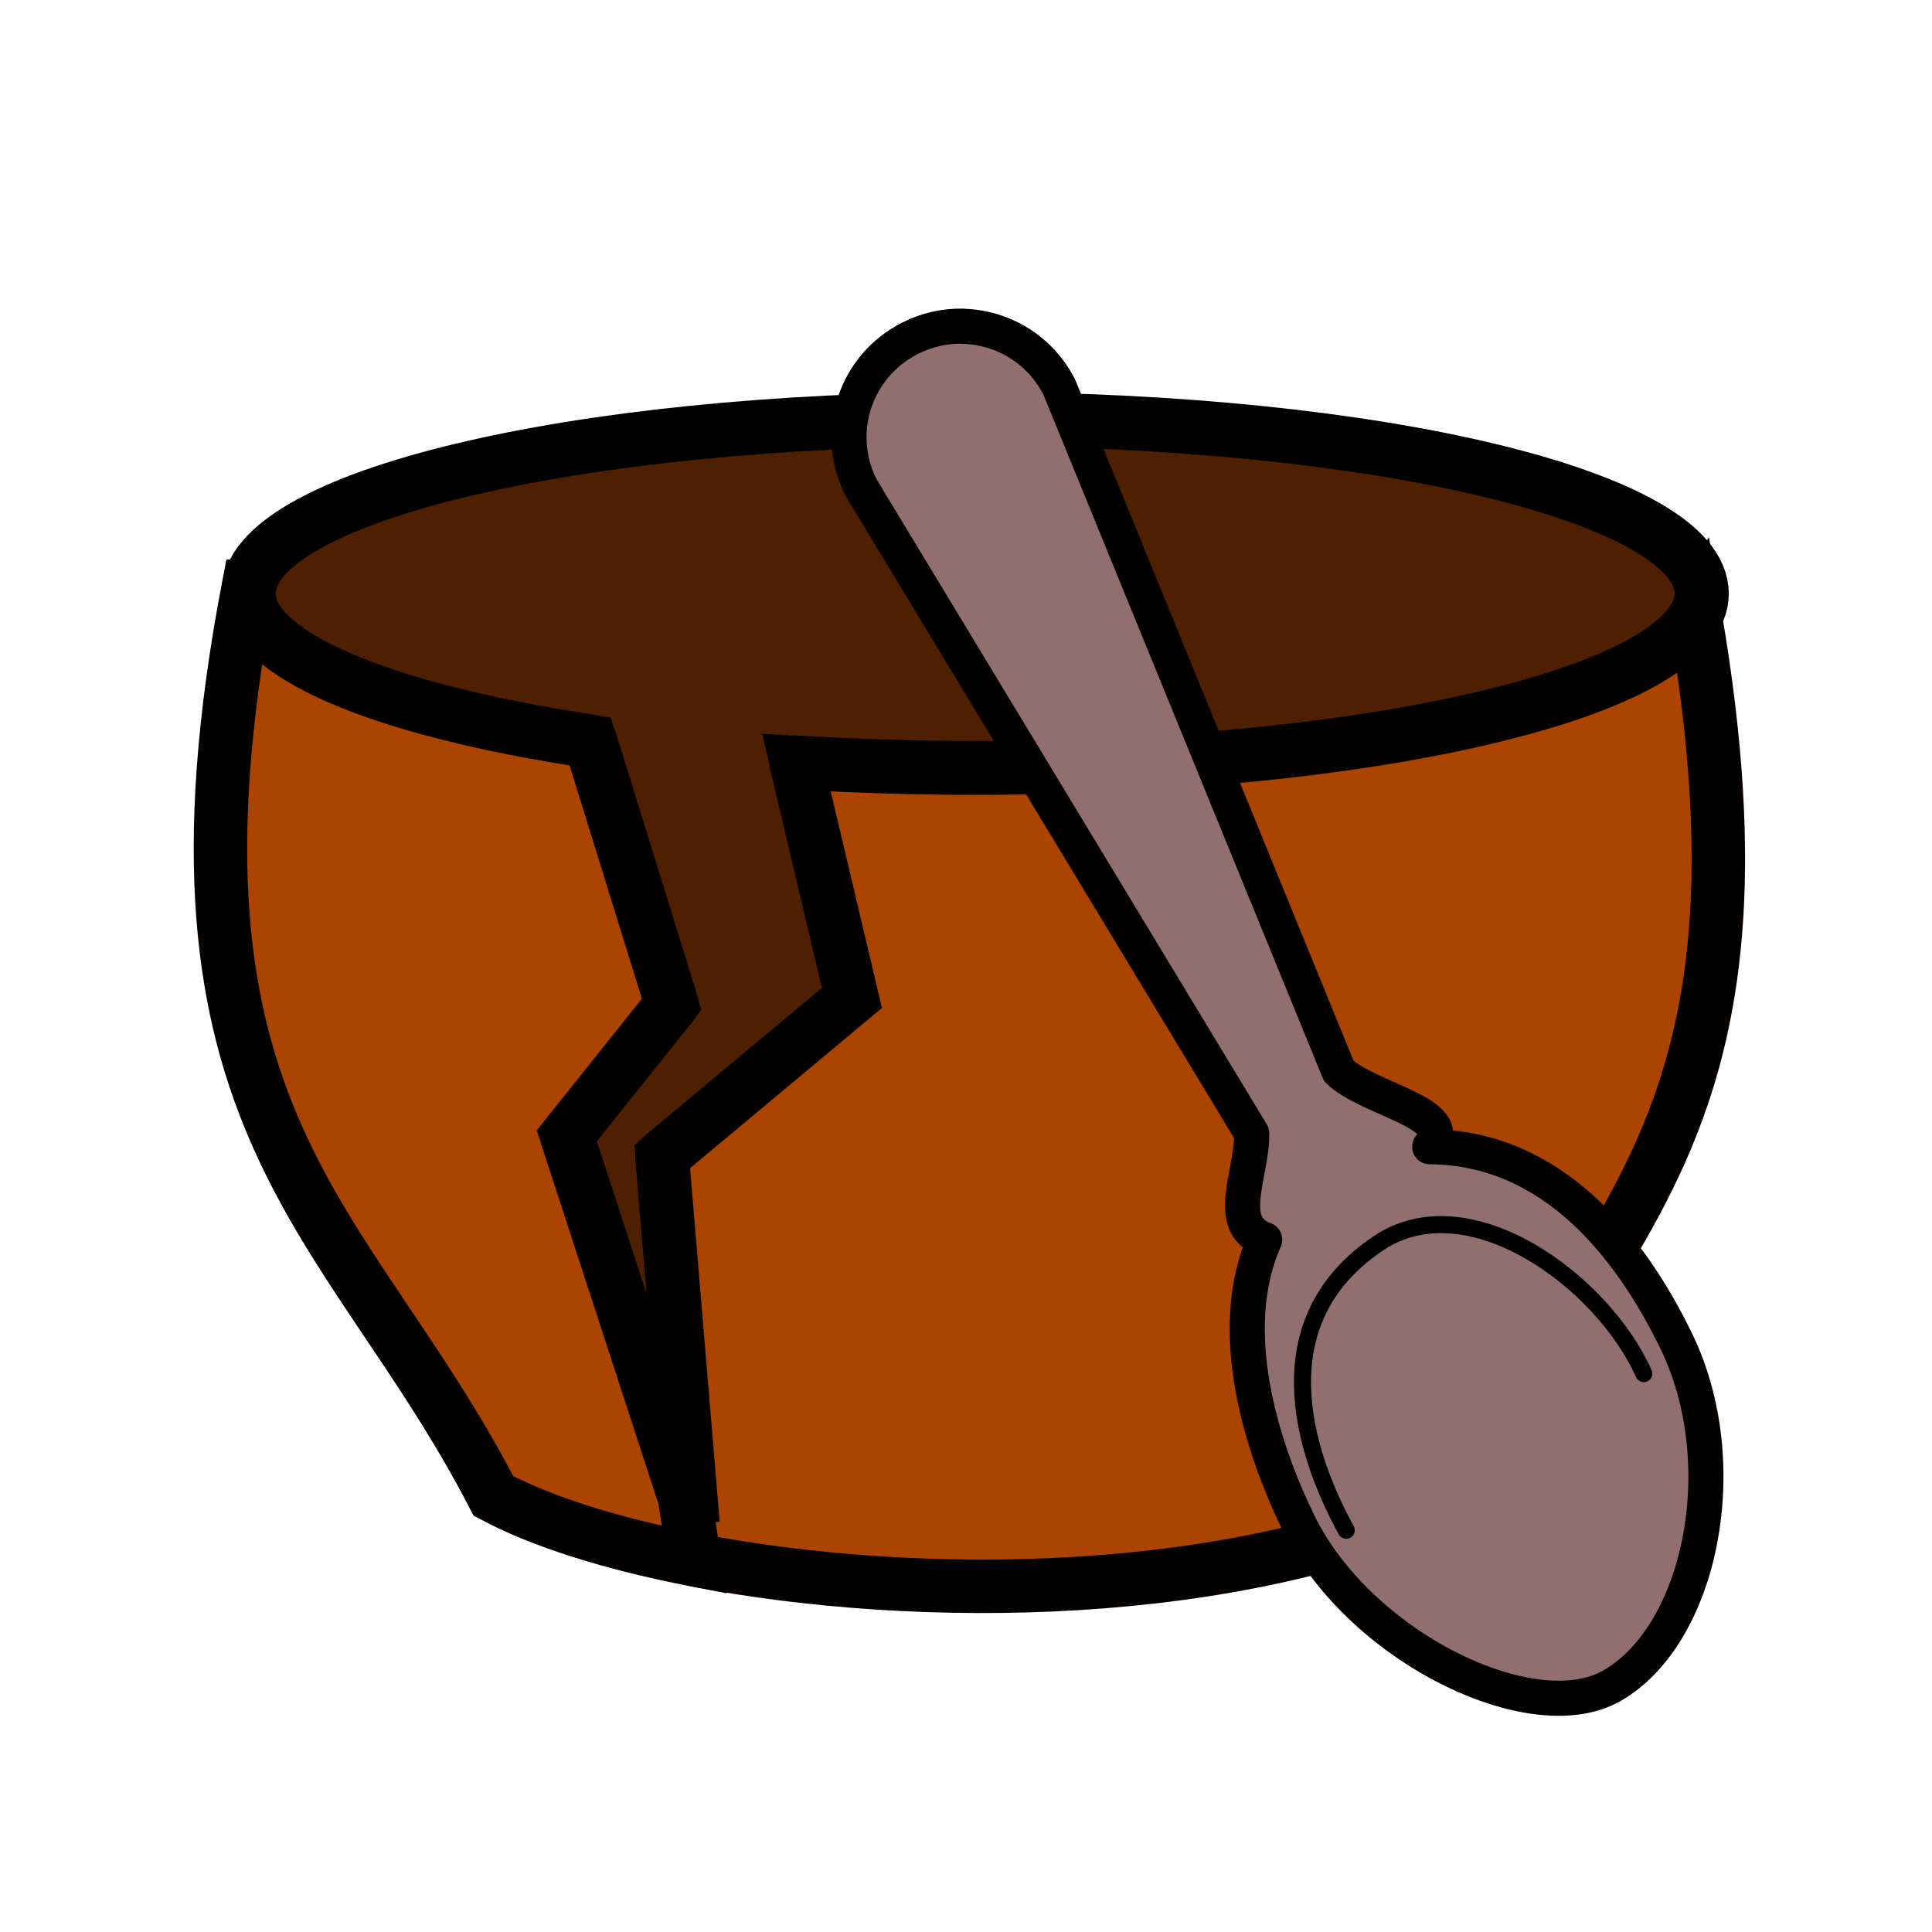 <?xml version="1.0" encoding="UTF-8" standalone="no"?>
<!-- Created with Inkscape (http://www.inkscape.org/) -->

<svg
   width="30mm"
   height="30mm"
   viewBox="0 0 30 30"
   version="1.1"
   id="svg4867"
   inkscape:version="1.2.2 (b0a8486541, 2022-12-01)"
   sodipodi:docname="Hunger.svg"
   xmlns:inkscape="http://www.inkscape.org/namespaces/inkscape"
   xmlns:sodipodi="http://sodipodi.sourceforge.net/DTD/sodipodi-0.dtd"
   xmlns="http://www.w3.org/2000/svg"
   xmlns:svg="http://www.w3.org/2000/svg">
  <sodipodi:namedview
     id="namedview4869"
     pagecolor="#ffffff"
     bordercolor="#666666"
     borderopacity="1.0"
     inkscape:showpageshadow="2"
     inkscape:pageopacity="0.0"
     inkscape:pagecheckerboard="0"
     inkscape:deskcolor="#d1d1d1"
     inkscape:document-units="mm"
     showgrid="false"
     inkscape:zoom="3.5542361"
     inkscape:cx="55.426819"
     inkscape:cy="52.613274"
     inkscape:window-width="1920"
     inkscape:window-height="1015"
     inkscape:window-x="0"
     inkscape:window-y="0"
     inkscape:window-maximized="1"
     inkscape:current-layer="layer1" />
  <defs
     id="defs4864" />
  <g
     inkscape:label="Layer 1"
     inkscape:groupmode="layer"
     id="layer1">
    <g
       id="g6584"
       transform="translate(-0.818,1.007)">
      <path
         id="path6239"
         style="fill:#4e1f00;fill-opacity:1;stroke:#000000;stroke-width:0.842;stroke-linecap:round;stroke-linejoin:round;stroke-dasharray:none;stroke-opacity:1"
         d="M 15.959,5.501 C 9.728,5.501 4.678,6.714 4.677,8.21 4.679,9.144 6.684,10.012 9.982,10.507 l 1.265,4.081 -1.632,2.042 1.964,6.024 -0.477,-5.703 2.948,-2.462 -0.864,-3.654 c 0.906,0.056 1.837,0.084 2.773,0.085 6.232,-4.9e-5 11.283,-1.214 11.282,-2.711 C 27.24,6.714 22.189,5.501 15.959,5.501 Z"
         sodipodi:nodetypes="ccccccccccccc" />
      <path
         id="path6561"
         style="fill:#aa4400;stroke:#020100;stroke-width:0.83;stroke-linecap:round;stroke-dasharray:none;paint-order:normal"
         d="m 4.676,8.098 c -1.599,8.361 1.56,9.781 3.804,14.124 0.746,0.398 1.836,0.743 3.122,0.992 L 11.451,22.26 9.616,16.63 11.247,14.588 9.982,10.508 C 9.775,10.477 9.574,10.444 9.378,10.41 9.183,10.377 8.992,10.341 8.807,10.305 8.622,10.268 8.442,10.231 8.267,10.192 8.093,10.153 7.924,10.112 7.762,10.071 7.599,10.029 7.441,9.987 7.29,9.943 7.215,9.921 7.141,9.899 7.068,9.877 6.995,9.855 6.924,9.832 6.855,9.809 6.785,9.787 6.717,9.763 6.65,9.74 6.583,9.717 6.519,9.693 6.455,9.669 6.392,9.646 6.33,9.621 6.27,9.597 6.209,9.573 6.15,9.548 6.093,9.524 6.036,9.499 5.981,9.474 5.927,9.449 5.873,9.424 5.821,9.398 5.77,9.373 5.72,9.347 5.671,9.321 5.624,9.295 5.576,9.269 5.531,9.243 5.487,9.217 5.443,9.191 5.401,9.164 5.36,9.138 5.32,9.111 5.281,9.084 5.244,9.057 5.207,9.031 5.172,9.003 5.138,8.976 5.105,8.949 5.073,8.921 5.043,8.894 5.013,8.866 4.985,8.838 4.959,8.81 4.932,8.783 4.907,8.755 4.885,8.727 c -0.023,-0.028 -0.043,-0.056 -0.063,-0.085 -0.019,-0.028 -0.036,-0.057 -0.052,-0.085 -0.015,-0.029 -0.029,-0.057 -0.04,-0.086 -0.012,-0.029 -0.022,-0.057 -0.029,-0.086 -0.008,-0.029 -0.014,-0.058 -0.018,-0.087 -0.004,-0.029 -0.006,-0.059 -0.006,-0.088 9.8e-6,-0.023 0.002,-0.047 0.004,-0.07 0.001,-0.014 0.004,-0.028 0.007,-0.042 z" />
      <path
         id="path6394"
         style="fill:#aa4400;stroke:#020100;stroke-width:0.83;stroke-linecap:round;stroke-dasharray:none;paint-order:normal"
         d="m 11.451,22.26 0.151,0.954 c 0.008,0.002 0.016,0.003 0.024,0.005 3.477,0.667 8.381,0.627 11.853,-0.992 2.231,-4.333 5.022,-5.696 3.664,-13.66 -0.01,0.018 -0.02,0.037 -0.032,0.055 -0.014,0.022 -0.03,0.045 -0.047,0.067 -0.017,0.022 -0.034,0.045 -0.053,0.067 -0.019,0.022 -0.038,0.044 -0.059,0.066 -0.021,0.022 -0.043,0.043 -0.067,0.065 -0.023,0.022 -0.047,0.043 -0.072,0.065 -0.025,0.021 -0.052,0.043 -0.08,0.064 -0.027,0.021 -0.056,0.043 -0.085,0.064 -0.03,0.021 -0.06,0.042 -0.092,0.063 -0.063,0.042 -0.131,0.082 -0.202,0.123 -0.071,0.041 -0.147,0.08 -0.226,0.12 -0.079,0.039 -0.162,0.079 -0.249,0.117 -0.087,0.038 -0.177,0.076 -0.271,0.113 -0.094,0.037 -0.192,0.074 -0.294,0.11 -0.101,0.036 -0.206,0.072 -0.315,0.106 -0.108,0.035 -0.22,0.069 -0.335,0.102 -0.115,0.033 -0.233,0.066 -0.354,0.098 -0.121,0.032 -0.246,0.063 -0.374,0.094 -0.128,0.031 -0.258,0.061 -0.392,0.09 -0.134,0.029 -0.27,0.058 -0.409,0.085 -0.139,0.028 -0.282,0.055 -0.426,0.081 -0.145,0.026 -0.292,0.051 -0.442,0.075 -0.15,0.024 -0.303,0.048 -0.458,0.07 -0.155,0.023 -0.312,0.045 -0.472,0.066 -0.16,0.021 -0.322,0.04 -0.486,0.059 -0.164,0.019 -0.331,0.037 -0.5,0.054 -0.169,0.017 -0.339,0.033 -0.512,0.049 -0.173,0.015 -0.348,0.03 -0.525,0.043 -0.177,0.013 -0.355,0.026 -0.535,0.037 -0.18,0.011 -0.362,0.021 -0.546,0.03 -0.184,0.009 -0.369,0.017 -0.556,0.024 -0.187,0.007 -0.375,0.013 -0.565,0.018 -0.19,0.005 -0.381,0.008 -0.573,0.01 -0.192,0.002 -0.386,0.004 -0.58,0.004 -0.234,-1.2e-4 -0.468,-0.002 -0.701,-0.006 -0.233,-0.004 -0.465,-0.009 -0.697,-0.016 -0.232,-0.007 -0.462,-0.016 -0.691,-0.026 -0.229,-0.011 -0.458,-0.023 -0.684,-0.037 l 0.864,3.654 -2.948,2.462 0.477,5.702 z" />
      <g
         id="g6464"
         transform="matrix(-1,0,0,1,29.985,-0.576)">
        <path
           id="path6403"
           style="fill:#916f6f;fill-opacity:1;stroke:#020100;stroke-width:0.545;stroke-linecap:round;stroke-linejoin:round;stroke-dasharray:none;paint-order:normal"
           d="m 14.8,-2.078 c -0.542,0.284 -0.914,0.848 -0.923,1.505 L 14.644,10.872 c -0.224,0.611 -1.397,1.412 -0.751,1.675 -1.728,0.86 -2.114,2.794 -2.114,4.379 -2.91e-4,2.127 1.652,4.273 3.244,4.383 1.426,0.098 3.266,-2.274 3.266,-4.401 4.7e-5,-1.317 -0.282,-3.202 -1.461,-4.19 0.469,-0.486 -0.272,-0.998 -0.544,-1.571 l 1.043,-11.672 c 0.014,-0.956 -0.744,-1.736 -1.7,-1.75 -0.299,-0.004 -0.58,0.066 -0.827,0.195 z"
           sodipodi:nodetypes="scccssscccss"
           transform="rotate(26.064)" />
        <path
           style="fill:none;stroke:#000000;stroke-width:0.265px;stroke-linecap:round;stroke-linejoin:miter;stroke-opacity:1"
           d="m 3.642,20.898 c 0.643,-1.442 2.725,-2.96 4.119,-2.025 1.812,1.214 1.168,3.242 0.502,4.458"
           id="path6460"
           sodipodi:nodetypes="csc" />
      </g>
    </g>
  </g>
</svg>

